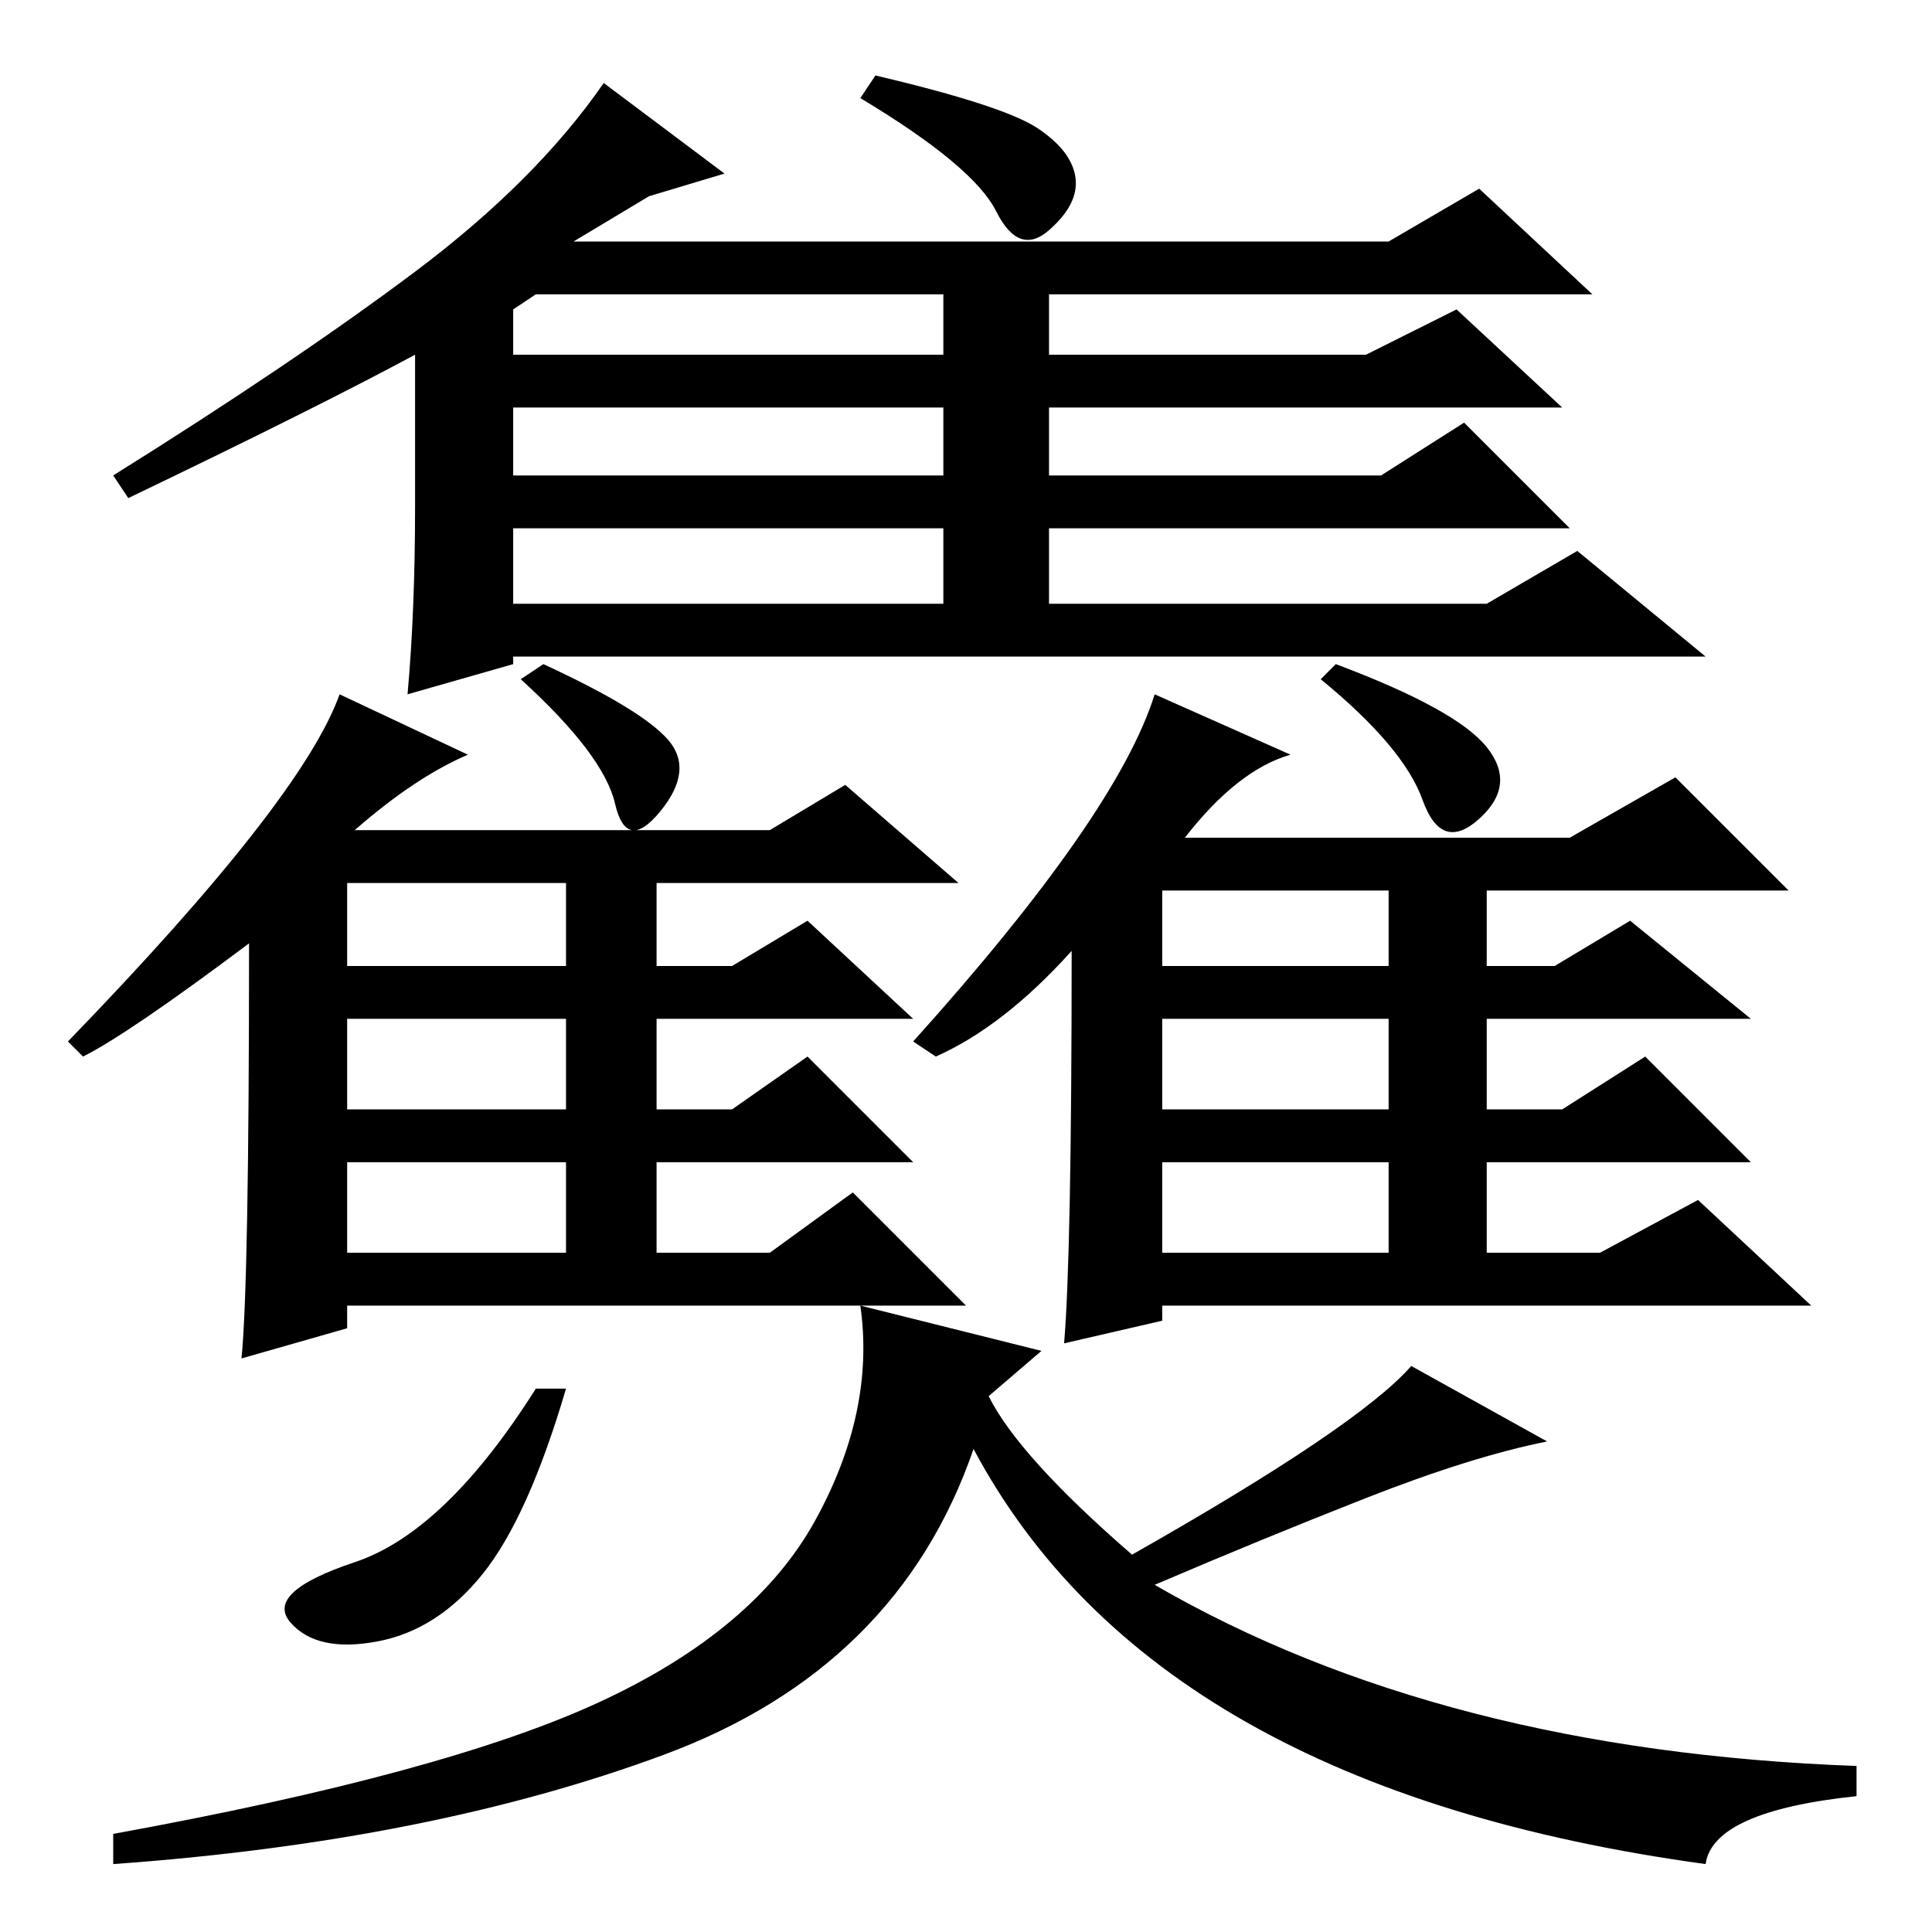 <?xml version="1.0" standalone="no"?>
<!DOCTYPE svg PUBLIC "-//W3C//DTD SVG 1.1//EN" "http://www.w3.org/Graphics/SVG/1.1/DTD/svg11.dtd" >
<svg xmlns="http://www.w3.org/2000/svg" xmlns:xlink="http://www.w3.org/1999/xlink" version="1.1" viewBox="0 -36 256 256">
  <g transform="matrix(1 0 0 -1 0 220)">
   <path fill="currentColor"
d="M86 230l-10 -6h108l12 7l15 -14h-72v-8h42l12 6l14 -13h-68v-9h44l11 7l14 -14h-69v-10h58l12 7l17 -14h-158v-1l-14 -4q1 11 1 25v20q-13 -7 -38 -19l-2 3q24 15 40 27t25 25l16 -12zM68 215v-6h57v8h-54zM68 193h57v9h-57v-9zM68 176h57v10h-57v-10zM137.5 239
q4.5 -3 5 -6.5t-3.5 -7t-7 2.5t-18 15l2 3q17 -4 21.5 -7zM102 146l10 6l15 -13h-40v-11h10l10 6l14 -13h-34v-12h10l10 7l14 -14h-34v-12h15l11 8l15 -15h-82v-3l-14 -4q1 10 1 55q-16 -12 -22 -15l-2 2q31 32 36 46l17 -8q-7 -3 -15 -10h55zM46 128h29v11h-29v-11zM46 109
h29v12h-29v-12zM46 90h29v12h-29v-12zM208 145l14 8l15 -15h-40v-10h9l10 6l16 -13h-35v-12h10l11 7l14 -14h-35v-12h15l13 7l15 -14h-86v-2l-13 -3q1 12 1 52q-9 -10 -18 -14l-3 2q27 30 32 46l18 -8q-7 -2 -14 -11h51zM154 128h30v10h-30v-10zM154 109h30v12h-30v-12z
M154 90h30v12h-30v-12zM88.5 158q3.5 -4 -1 -9.5t-6 1t-12.5 16.5l3 2q13 -6 16.5 -10zM197 157q4 -5 -1 -9.5t-7.5 2.5t-13.5 16l2 2q16 -6 20 -11zM75 72q-5 -17 -11 -24.5t-14 -9t-11.5 2.5t8.5 8t24 23h4zM79.5 30.5q20.5 9.5 28.5 24t6 28.5l24 -6l-7 -6q4 -8 19 -21
q30 17 37 25l18 -10q-10 -2 -24 -7.5t-28 -11.5q38 -22 93 -24v-4q-19 -2 -20 -9q-73 10 -97 55q-10 -29 -41 -40.5t-73 -14.5v4q44 8 64.5 17.5z" />
  </g>

</svg>
